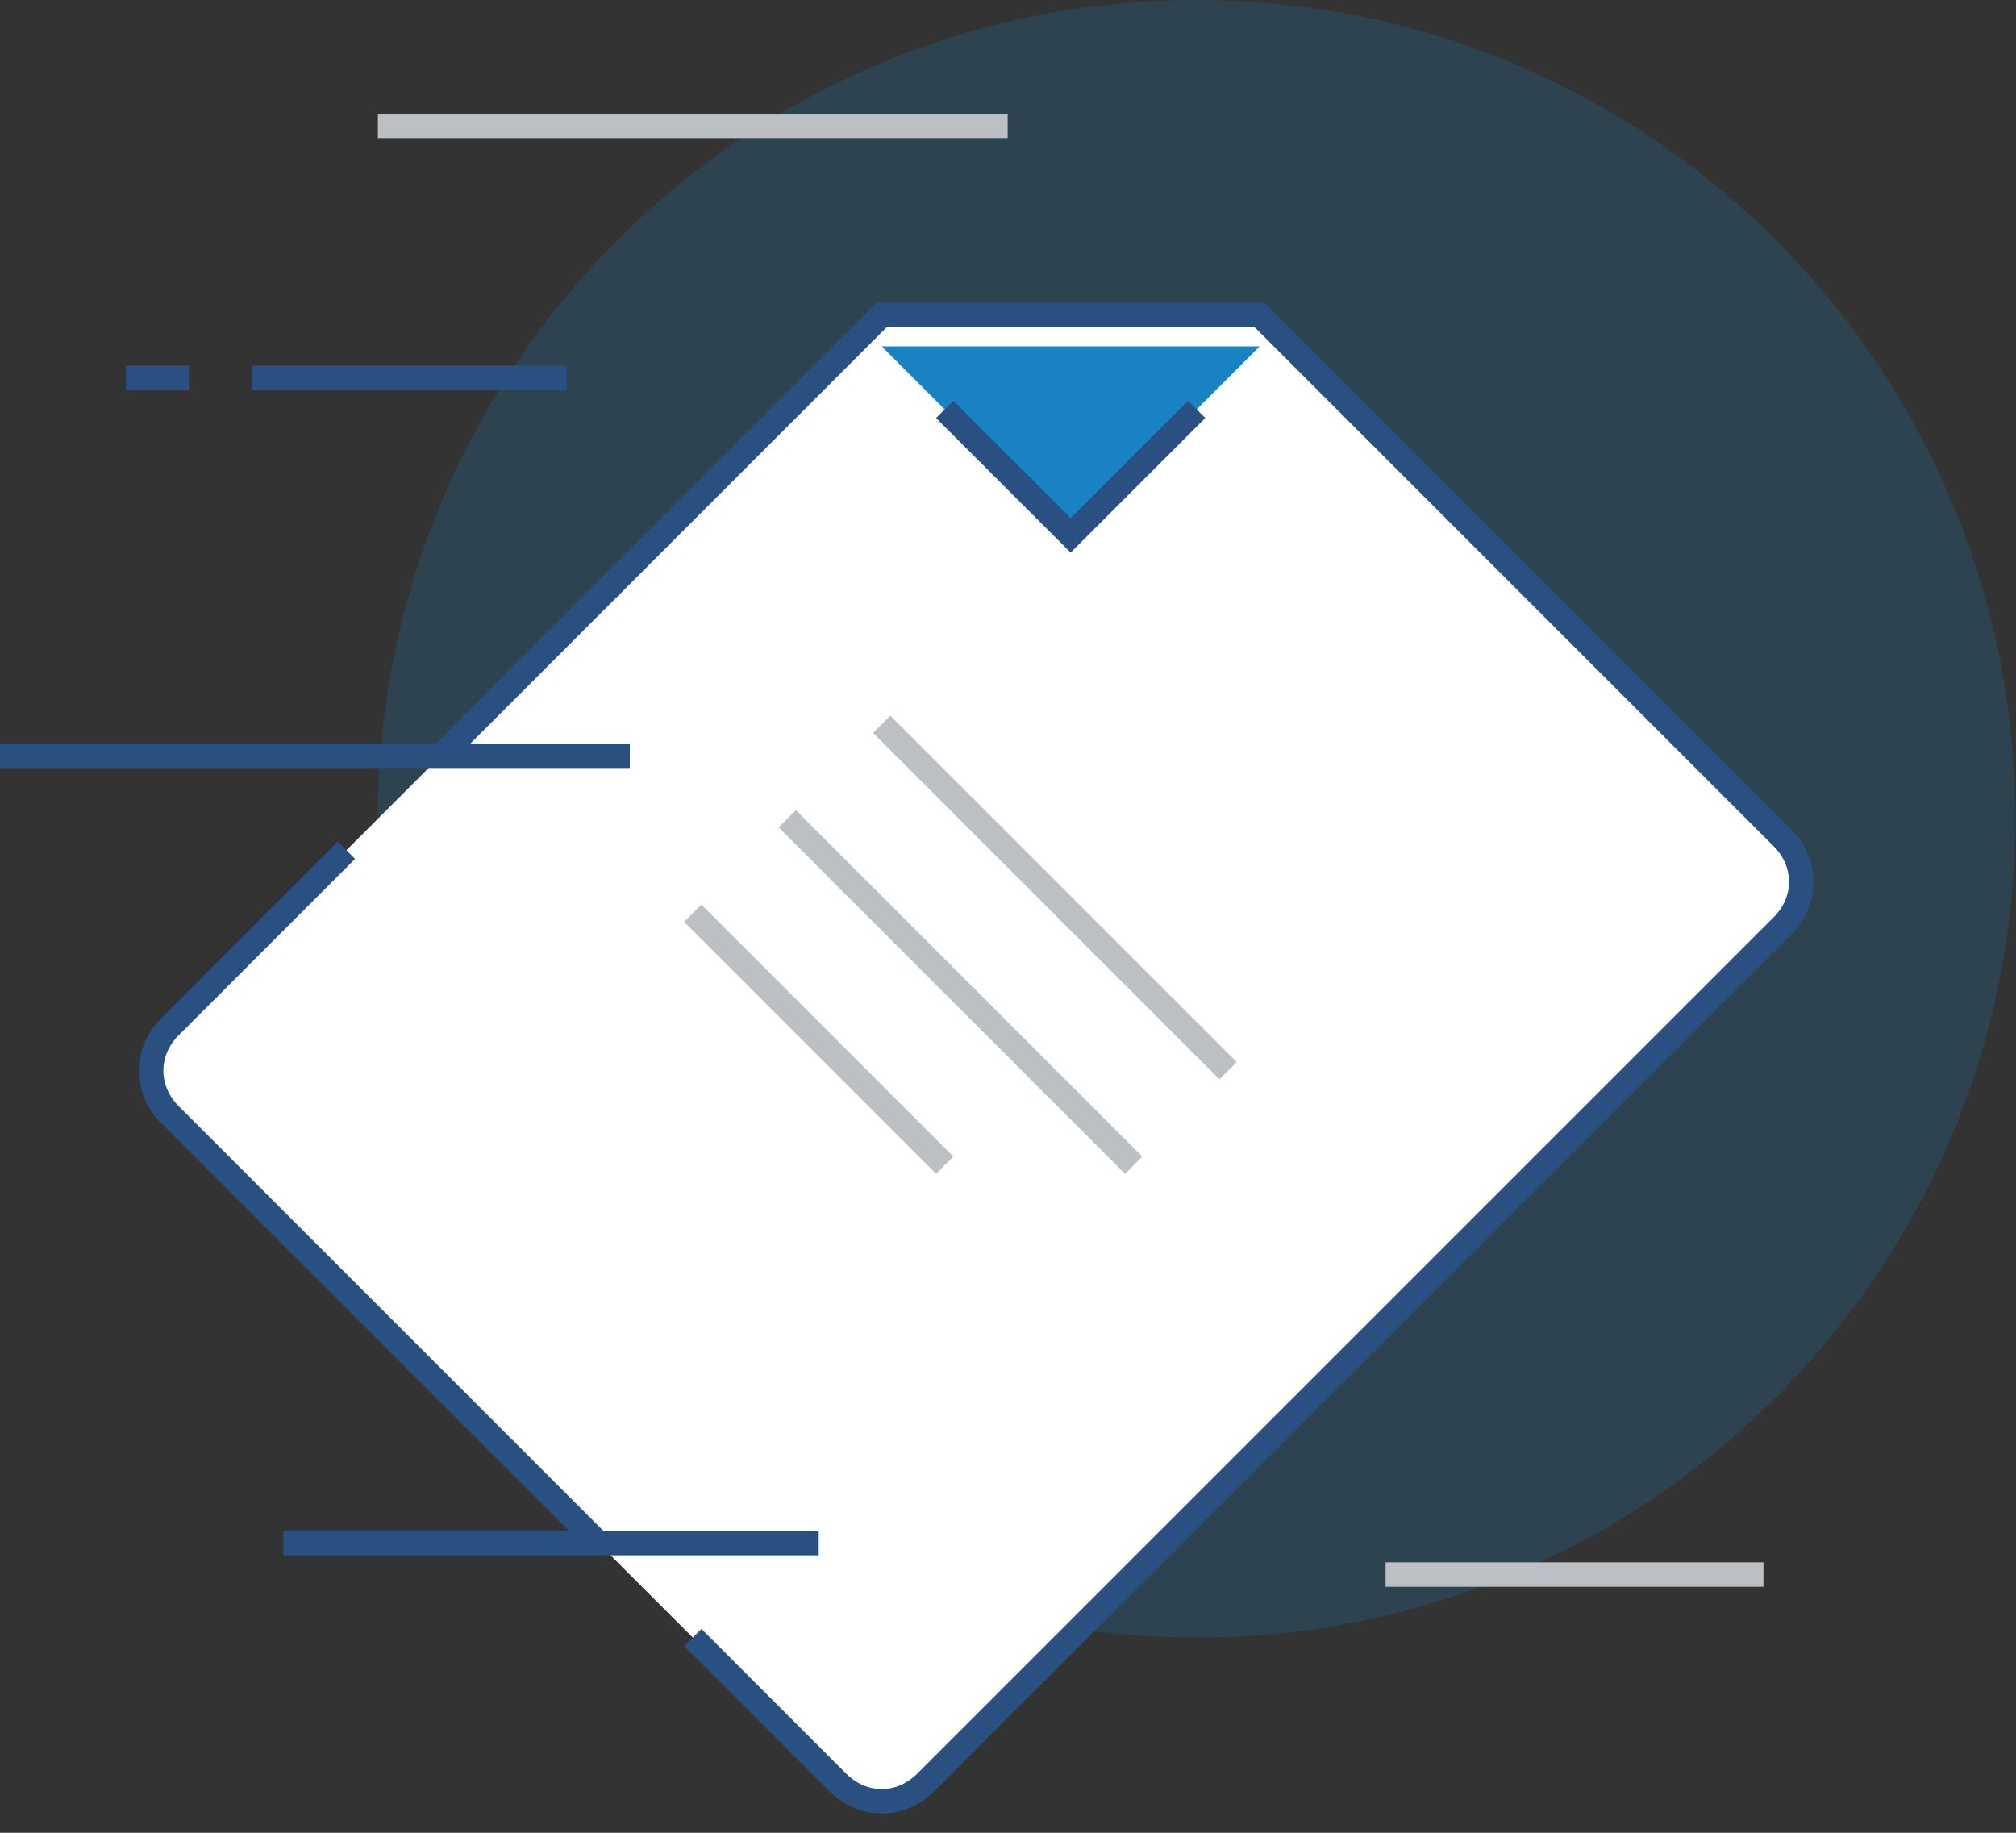 <svg width="165" height="150" viewBox="0 0 165 150" fill="none" xmlns="http://www.w3.org/2000/svg">
<rect x="0" y="0" width="165" height="150" fill="#333333" stroke="none"/>
<g clip-path="url(#clip0_411_3143)">
<path d="M97.938 134.021C134.947 134.021 164.948 104.019 164.948 67.01C164.948 30.002 134.947 0 97.938 0C60.929 0 30.928 30.002 30.928 67.01C30.928 104.019 60.929 134.021 97.938 134.021Z" fill="#1982C4" fill-opacity="0.2"/>
<path d="M72.165 25.773H103.093L145.876 68.557C147.938 70.619 147.938 73.711 145.876 75.773L75.773 145.876C73.712 147.938 70.619 147.938 68.557 145.876L13.918 91.237C11.856 89.175 11.856 86.082 13.918 84.021L72.165 25.773Z" fill="white"/>
<path d="M67.01 126.289H23.196" stroke="#2A5082" stroke-width="2" stroke-miterlimit="10"/>
<path d="M51.546 61.856H0" stroke="#2A5082" stroke-width="2" stroke-miterlimit="10"/>
<path d="M72.165 28.351L87.629 43.815L103.093 28.351H72.165Z" fill="#1982C4"/>
<path d="M28.351 69.588L13.918 84.021C11.856 86.082 11.856 89.175 13.918 91.237L48.969 126.289" stroke="#2A5082" stroke-width="2" stroke-miterlimit="10"/>
<path d="M56.701 134.021L68.557 145.876C70.619 147.938 73.711 147.938 75.773 145.876L145.876 75.773C147.938 73.711 147.938 70.619 145.876 68.557L103.093 25.773H72.165L36.083 61.856" stroke="#2A5082" stroke-width="2" stroke-miterlimit="10"/>
<path d="M77.32 33.505L87.629 43.814L97.938 33.505" stroke="#2A5082" stroke-width="2" stroke-miterlimit="10"/>
<path d="M72.165 59.278L100.515 87.629" stroke="#BCC0C4" stroke-width="2" stroke-miterlimit="10"/>
<path d="M64.433 67.01L92.783 95.361" stroke="#BCC0C4" stroke-width="2" stroke-miterlimit="10"/>
<path d="M56.701 74.742L77.32 95.361" stroke="#BCC0C4" stroke-width="2" stroke-miterlimit="10"/>
<path d="M30.928 10.309H82.474" stroke="#BCC0C4" stroke-width="2" stroke-miterlimit="10"/>
<path d="M113.402 128.866H144.33" stroke="#BCC0C4" stroke-width="2" stroke-miterlimit="10"/>
<path d="M46.392 30.928H20.619" stroke="#2A5082" stroke-width="2" stroke-miterlimit="10"/>
<path d="M15.464 30.928H10.309" stroke="#2A5082" stroke-width="2" stroke-miterlimit="10"/>
</g>
<defs>
<clipPath id="clip0_411_3143">
<rect width="164.948" height="150" fill="white"/>
</clipPath>
</defs>
</svg>
